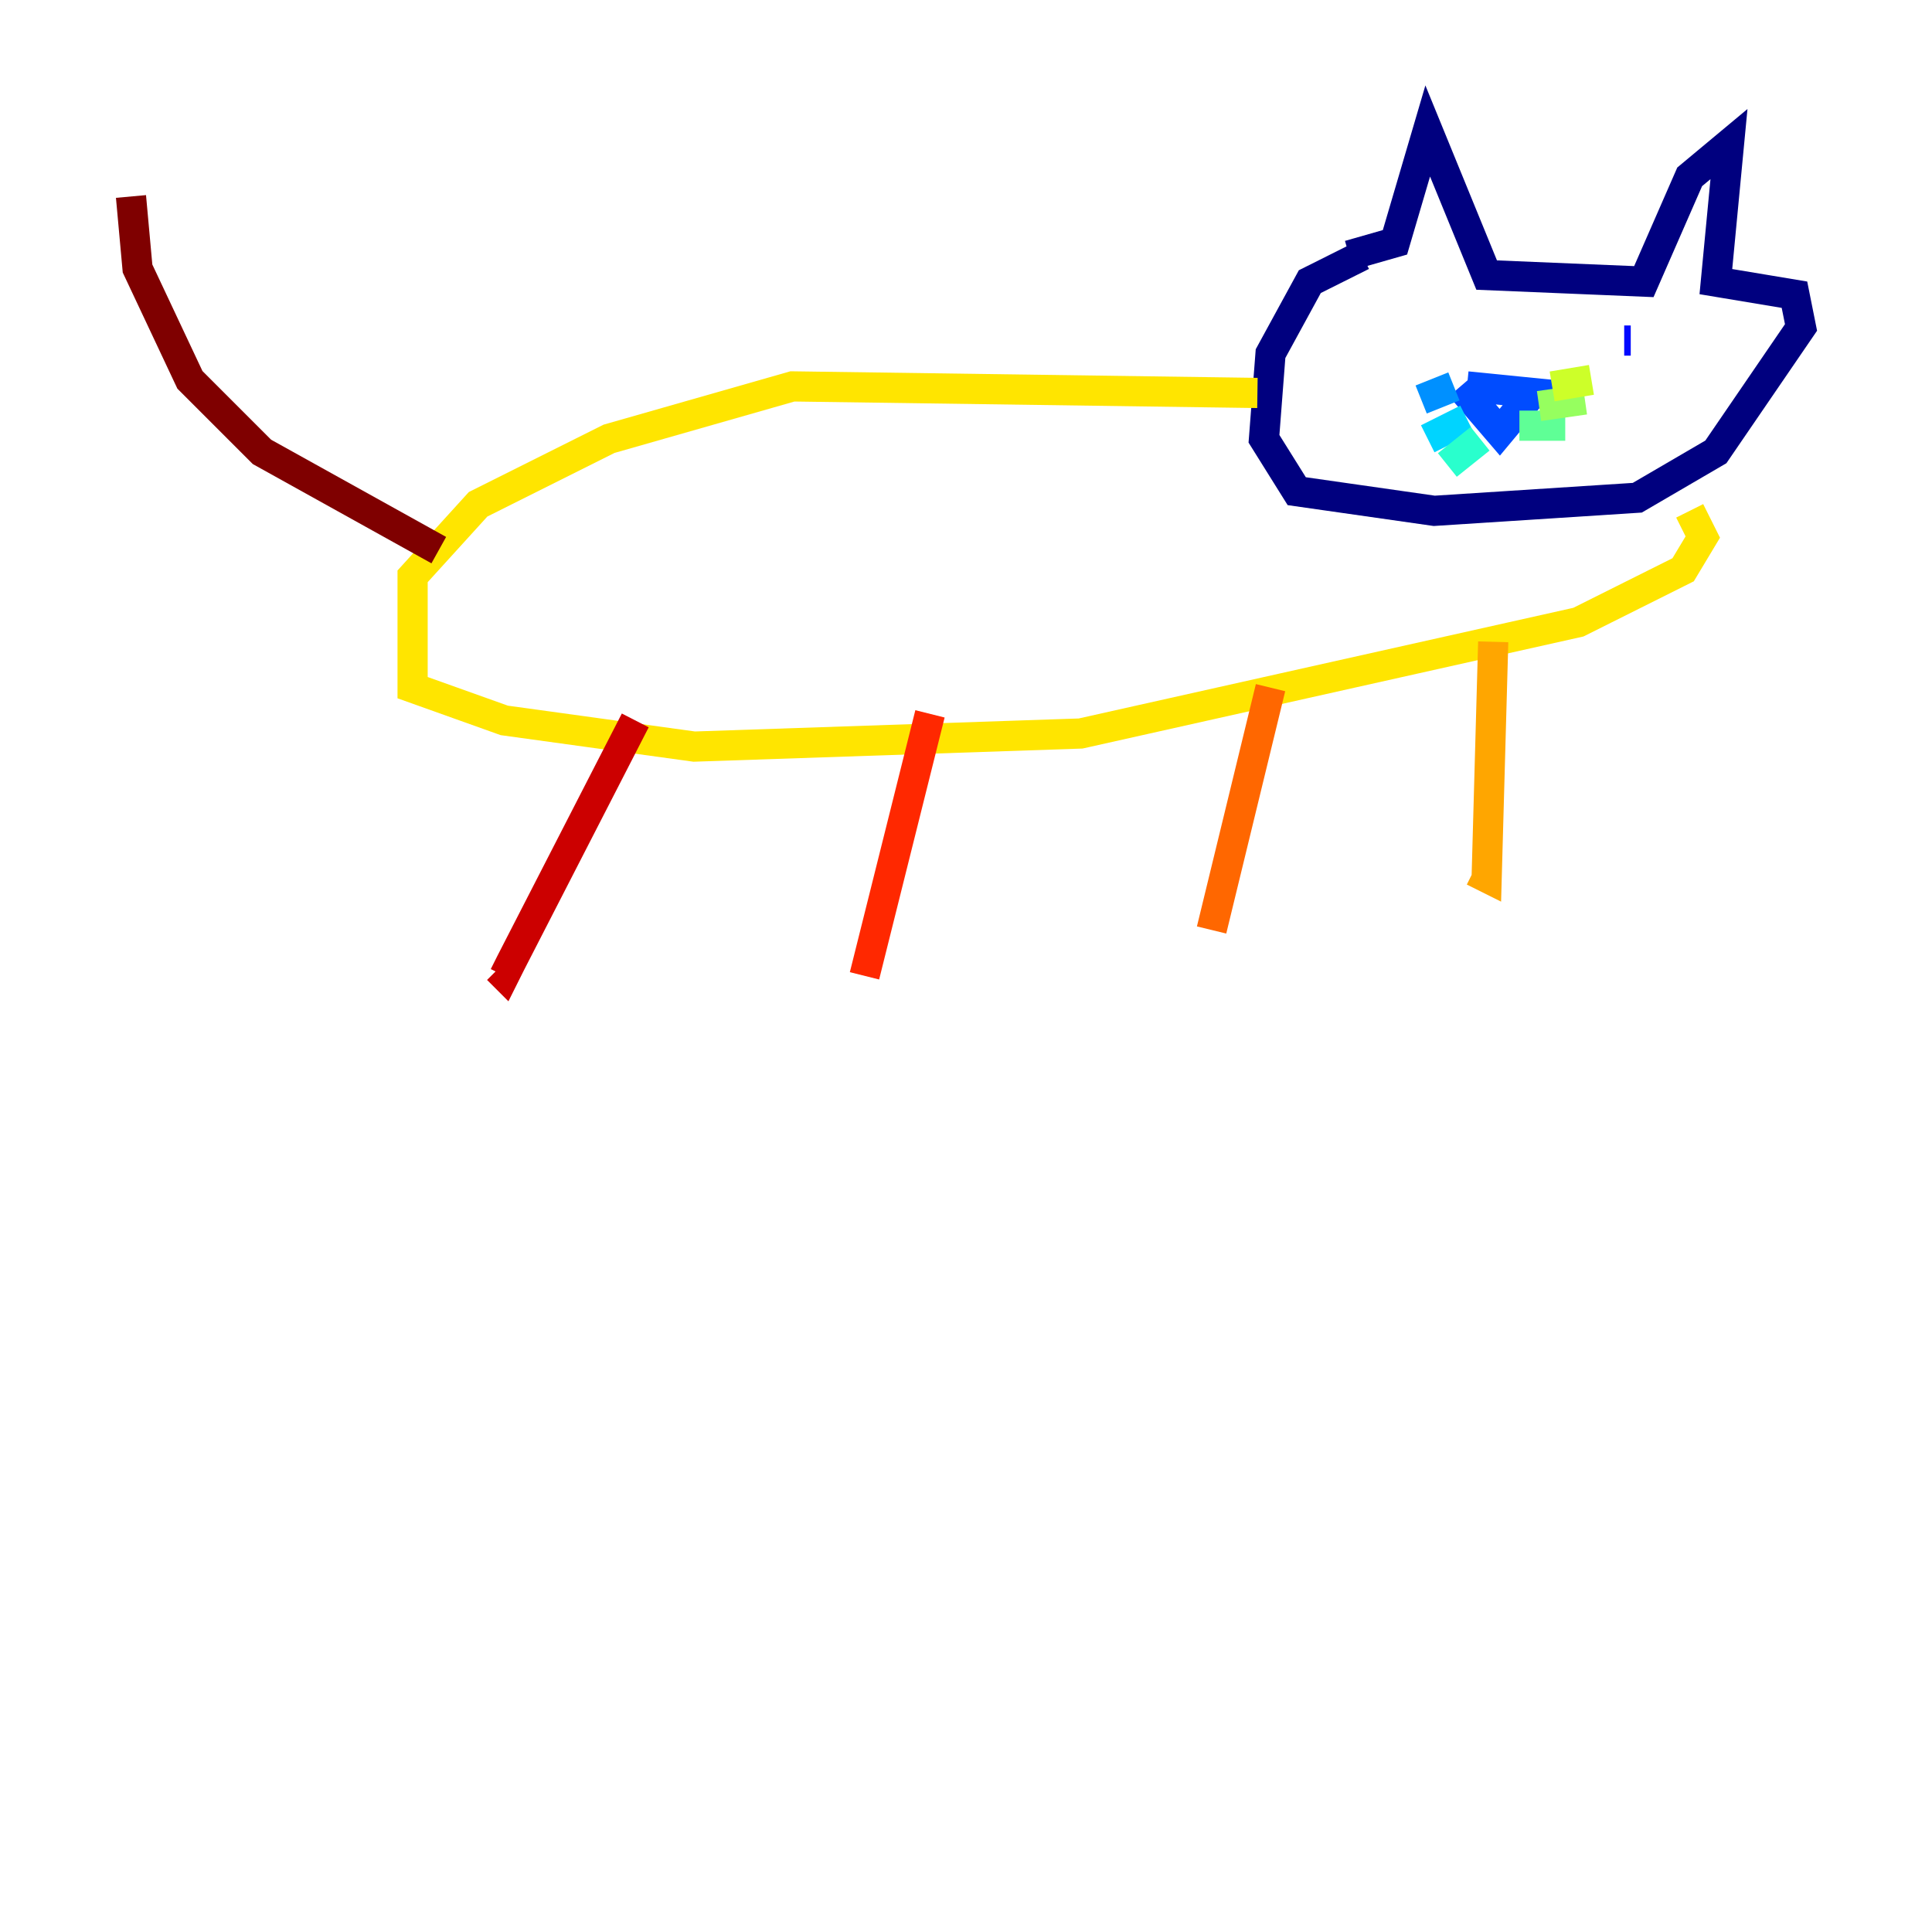 <?xml version="1.0" encoding="utf-8" ?>
<svg baseProfile="tiny" height="128" version="1.2" viewBox="0,0,128,128" width="128" xmlns="http://www.w3.org/2000/svg" xmlns:ev="http://www.w3.org/2001/xml-events" xmlns:xlink="http://www.w3.org/1999/xlink"><defs /><polyline fill="none" points="90.251,16.922 86.78,18.658 84.176,23.43 83.742,29.071 85.912,32.542 95.024,33.844 108.475,32.976 113.681,29.939 119.322,21.695 118.888,19.525 113.681,18.658 114.549,9.546 111.946,11.715 108.909,18.658 98.495,18.224 94.59,8.678 92.42,16.054 89.383,16.922" stroke="#00007f" stroke-width="2" /><polyline fill="none" points="92.854,21.695 92.854,21.695" stroke="#0000cc" stroke-width="2" /><polyline fill="none" points="108.041,22.563 107.607,22.563" stroke="#0008ff" stroke-width="2" /><polyline fill="none" points="97.193,25.6 101.532,26.034 99.363,28.637 96.759,25.6" stroke="#004cff" stroke-width="2" /><polyline fill="none" points="96.325,25.6 94.156,26.468" stroke="#0090ff" stroke-width="2" /><polyline fill="none" points="97.193,27.77 94.59,29.071" stroke="#00d4ff" stroke-width="2" /><polyline fill="none" points="98.061,29.071 95.891,30.807" stroke="#29ffcd" stroke-width="2" /><polyline fill="none" points="100.664,28.203 103.702,28.203" stroke="#5fff96" stroke-width="2" /><polyline fill="none" points="101.966,26.902 105.003,26.468" stroke="#96ff5f" stroke-width="2" /><polyline fill="none" points="102.834,25.6 105.437,25.166" stroke="#cdff29" stroke-width="2" /><polyline fill="none" points="83.308,26.034 52.502,25.6 40.352,29.071 31.675,33.41 27.336,38.183 27.336,45.559 33.41,47.729 45.993,49.464 71.593,48.597 104.57,41.22 111.512,37.749 112.814,35.58 111.946,33.844" stroke="#ffe500" stroke-width="2" /><polyline fill="none" points="98.929,42.522 98.495,58.142 97.627,57.709" stroke="#ffa600" stroke-width="2" /><polyline fill="none" points="84.176,45.559 80.271,61.614" stroke="#ff6700" stroke-width="2" /><polyline fill="none" points="61.614,47.295 57.275,64.651" stroke="#ff2800" stroke-width="2" /><polyline fill="none" points="42.088,47.729 33.844,63.783 33.41,64.651 32.976,64.217" stroke="#cc0000" stroke-width="2" /><polyline fill="none" points="29.071,36.447 17.356,29.939 12.583,25.166 9.112,17.79 8.678,13.017" stroke="#7f0000" stroke-width="2" /></svg>